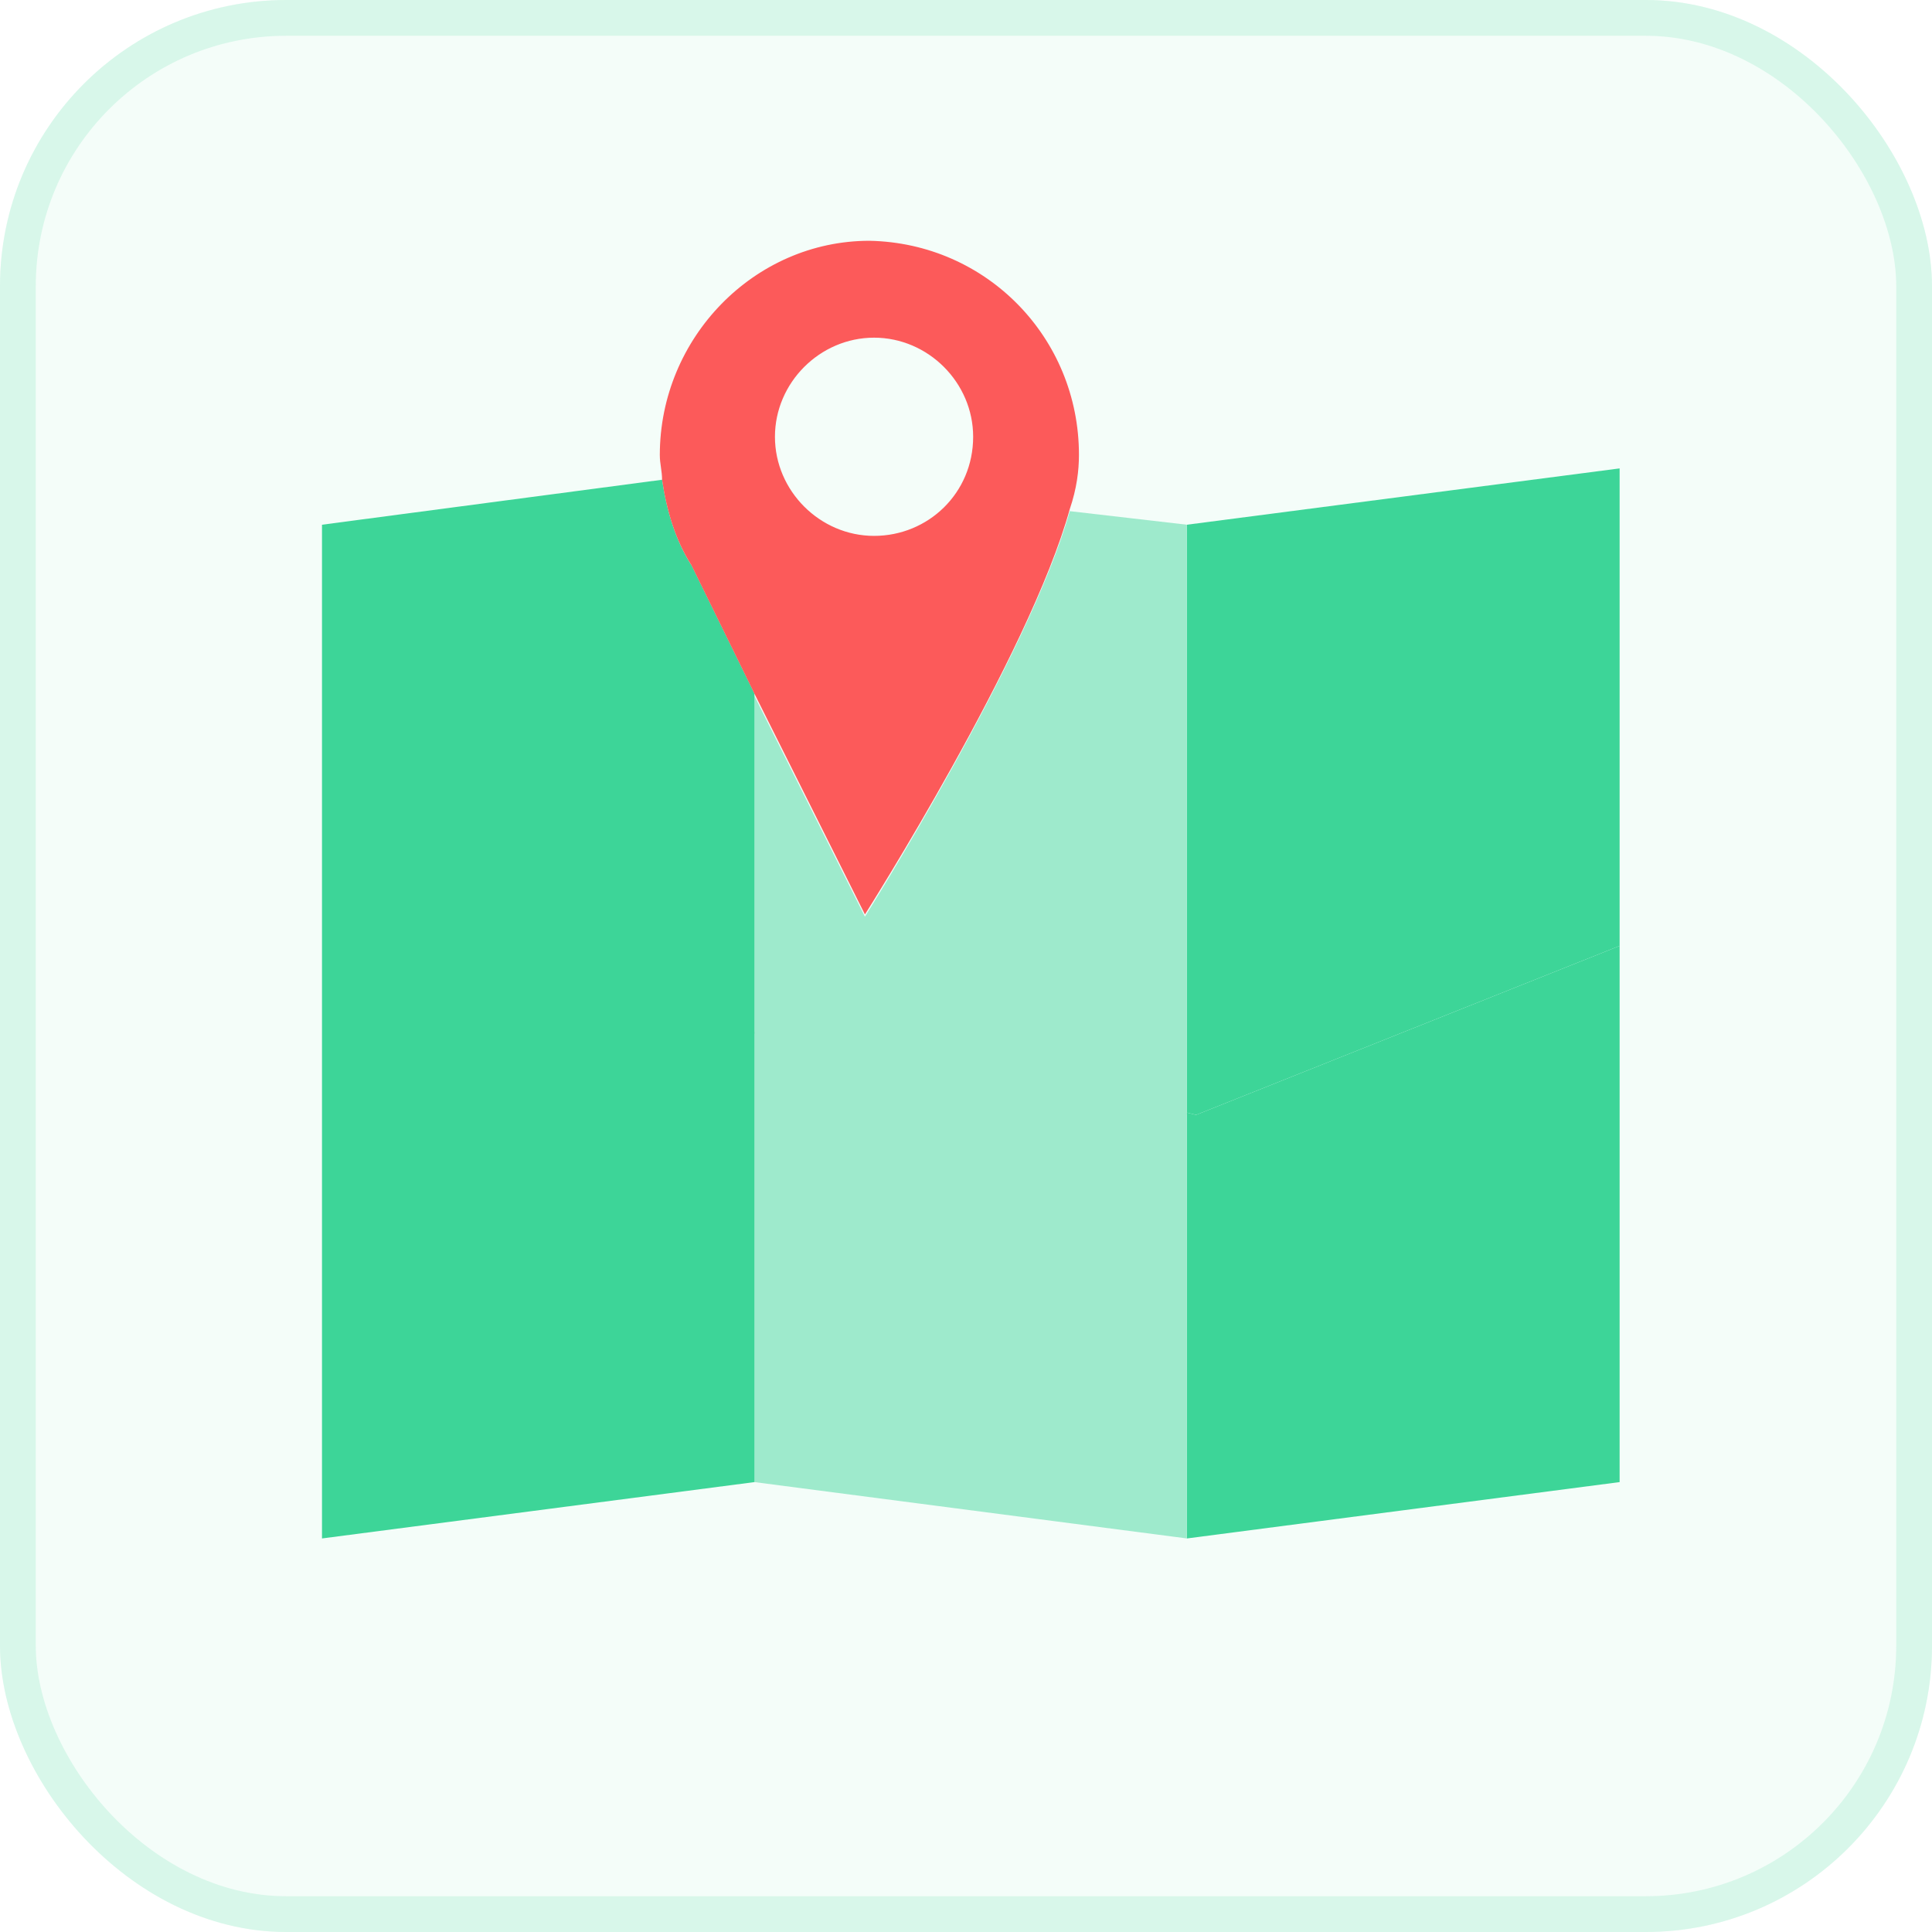 <svg width="54" height="54" viewBox="0 0 54 54" fill="none" xmlns="http://www.w3.org/2000/svg">
<g filter="url(#filter0_b_1378_19182)">
<rect width="54" height="54" rx="8" fill="#D8F7EA" fill-opacity="0.3"/>
<rect x="0.5" y="0.5" width="53" height="53" rx="7.5" stroke="#D8F7EA"/>
<path d="M33.431 31.161L45.269 26.437V41.425L33.175 43V31.099L33.431 31.161Z" fill="#3DD598"/>
<path d="M45.269 13.092V26.437L33.431 31.161L33.175 31.099V14.666L45.269 13.092Z" fill="#3DD598"/>
<path d="M33.175 31.099V43L21.087 41.425V28.833L33.175 31.099Z" fill="#9EEACC"/>
<path d="M33.175 14.666V31.161L21.087 28.895V19.453L24.175 25.621C24.175 25.621 28.768 18.32 29.901 14.287L33.175 14.666Z" fill="#9EEACC"/>
<path d="M19.326 15.799C18.884 15.108 18.636 14.287 18.505 13.409L9 14.666V43L21.088 41.425V19.385L19.326 15.793V15.799Z" fill="#3DD598"/>
<path d="M30.157 12.712C30.157 13.154 30.095 13.658 29.902 14.225C28.769 18.32 24.175 25.559 24.175 25.559L21.088 19.391L19.326 15.799C18.884 15.108 18.635 14.287 18.505 13.409C18.505 13.16 18.442 12.967 18.442 12.718C18.442 9.438 21.088 6.73 24.3 6.73C27.574 6.792 30.157 9.438 30.157 12.712ZM27.2 12.208C27.2 10.695 25.943 9.438 24.43 9.438C22.918 9.438 21.66 10.695 21.66 12.208C21.66 13.72 22.918 14.978 24.43 14.978C25.943 14.978 27.2 13.783 27.2 12.208Z" fill="#FC5A5A"/>
</g>
<defs>
<filter id="filter0_b_1378_19182" x="-54" y="-54" width="162" height="162" filterUnits="userSpaceOnUse" color-interpolation-filters="sRGB">
<feFlood flood-opacity="0" result="BackgroundImageFix"/>
<feGaussianBlur in="BackgroundImageFix" stdDeviation="27"/>
<feComposite in2="SourceAlpha" operator="in" result="effect1_backgroundBlur_1378_19182"/>
<feBlend mode="normal" in="SourceGraphic" in2="effect1_backgroundBlur_1378_19182" result="shape"/>
</filter>
</defs>
</svg>
